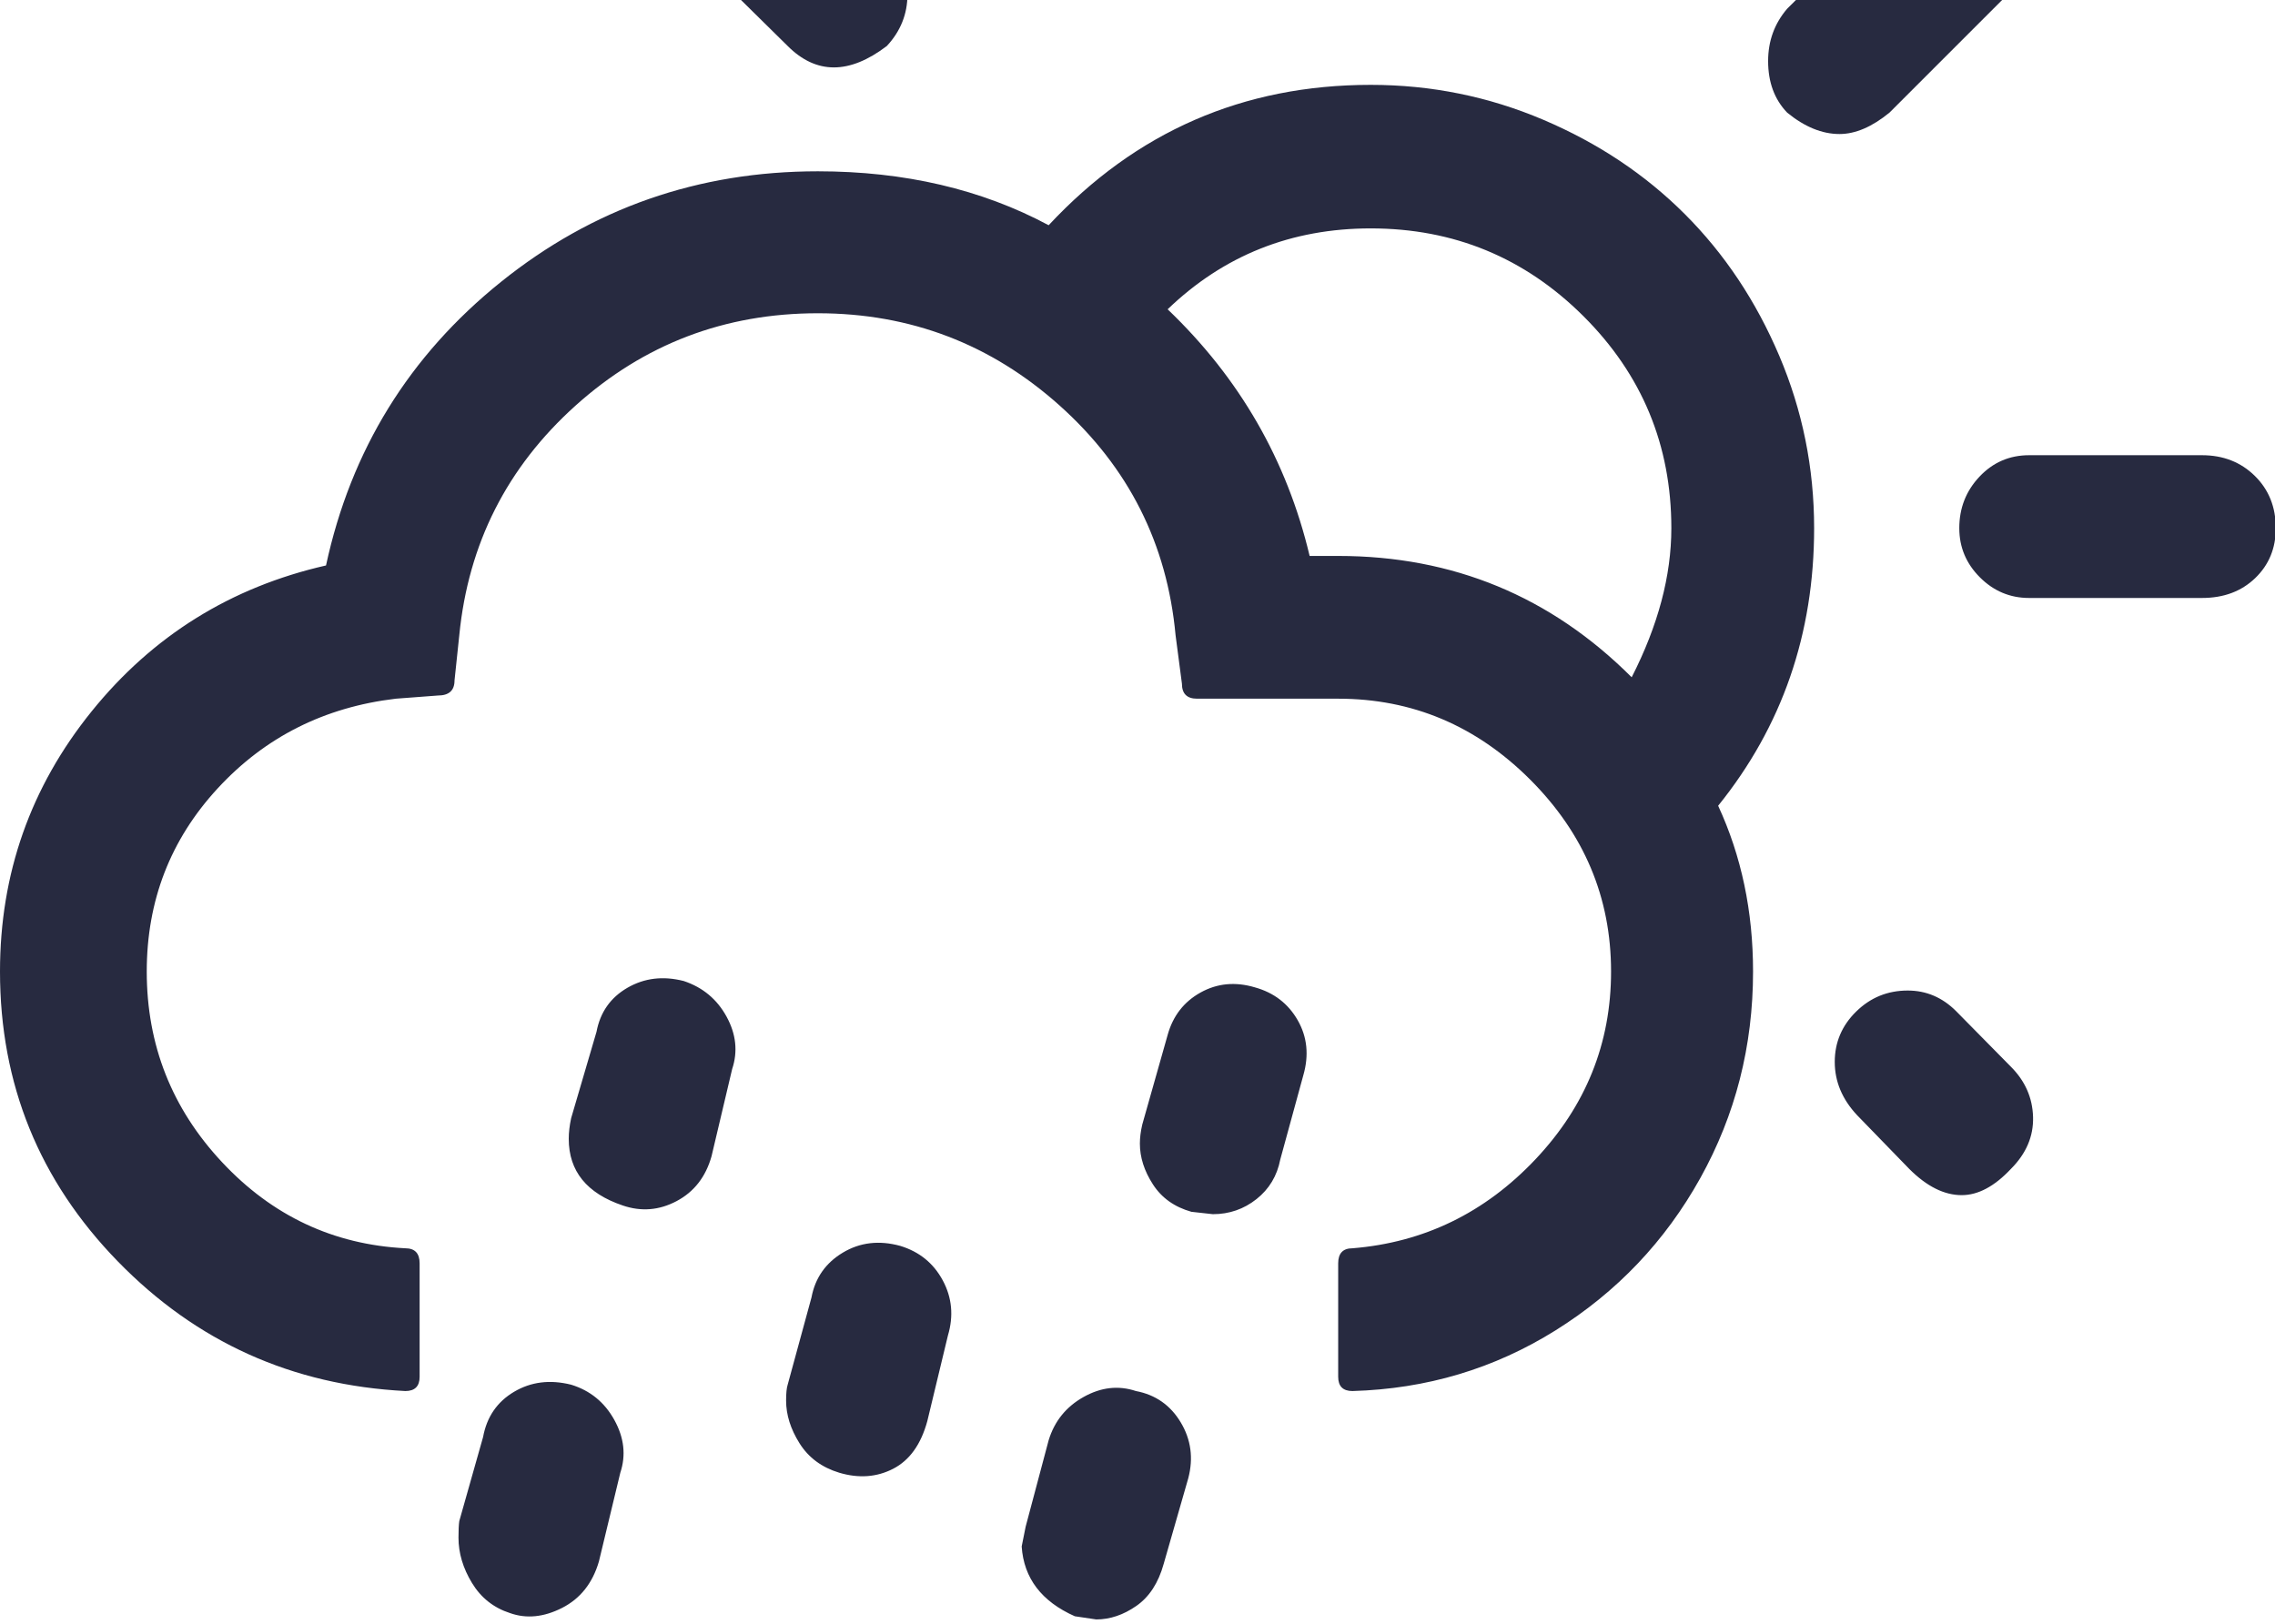 <svg xmlns="http://www.w3.org/2000/svg" fill="#272A40" viewBox="0 0 2868 2048"><path d="M0 1225q0 213 148.5 365.5T511 1754q18 0 18-18v-143q0-19-18-19-136-7-231-108.5T185 1225q0-134 89.5-231T499 881l53-4q21 0 21-19l6-57q17-173 146.5-289.5T1031 395q175 0 305 116.5T1482 801l8 61q0 19 19 19h178q140 0 242 102t102 242q0 136-95.5 237T1705 1574q-18 0-18 19v143q0 18 18 18 140-4 256-76.5t182.5-192T2210 1225q0-114-44-209 121-150 121-350 0-114-44-217.5T2124 270t-178.5-119-217.5-44q-241 0-406 177-127-68-291-68-226 0-399.5 139.5T411 713q-180 41-295.5 184T0 1225zm578 714q0 29 17 57t48 38q31 11 65.5-6.5T755 1969l27-112q11-33-7.5-66.5T720 1746q-40-10-72 9t-39 57l-30 106q-1 7-1 21zm139-503q0 61 68 84 35 12 68-5.5t44-56.5l26-110q11-33-7-66t-54-45q-39-10-71 8.5t-39 55.5l-32 109q-3 14-3 26zm130 841q0 26 18 53t52 38q1 0 10.5 1.5t15.5 1.5q22 0 39-8 30-13 44-62l29-106q11-37-7.5-69.5T993 2083q-37-11-69.5 7.5T881 2145l-30 109q-4 16-4 23zM896-77q0 40 27 66l70 69q54 54 125 0 26-28 26-65t-26-65l-67-70q-26-26-64-26-37 0-64 26.5T896-77zm95 1843q0 27 17 54t50 37q37 11 68-5t43-60l26-108q11-37-6.5-69.5T1135 1571q-40-11-72.5 8.5T1023 1636l-30 110q-2 6-2 20zm297 184q4 60 67 88l27 4q26 0 50.5-17t34.5-53l31-108q10-38-9.5-70.5T1432 1754q-33-11-66 7.5t-44 54.5l-29 109zm149-508q0 26 16.5 51.5t48.5 34.5l27 3q31 0 55-19t30-50l29-106q11-38-7-69.5t-54-41.5q-37-11-68.5 6.5T1472 1305l-32 113q-3 13-3 24zm35-1052q106-102 256-102 157 0 268 110.5T2107 666q0 90-50 188-153-153-370-153h-36q-43-181-179-311zm165-558q0 40 25.5 65.5T1728-77t65.5-25.5T1819-168v-215q0-40-25.5-66t-65.5-26-65.5 26-25.5 66v215zm592 245q0 40 24 65 33 27 66 27 30 0 63-27l153-153q26-29 26-67t-26-64-63-26-65 26L2253 11q-24 28-24 66zm84 1262q0 37 28 67l66 68q33 33 66 33 31 0 62-33 29-29 28-65.5t-28-63.5l-69-70q-26-26-61-26-38 0-65 26.5t-27 63.5zm157-673q0 36 26 62t62 26h218q41 0 67-25t26-63q0-40-26.5-66t-66.5-26h-218q-37 0-62.5 27t-25.5 65z"/></svg>